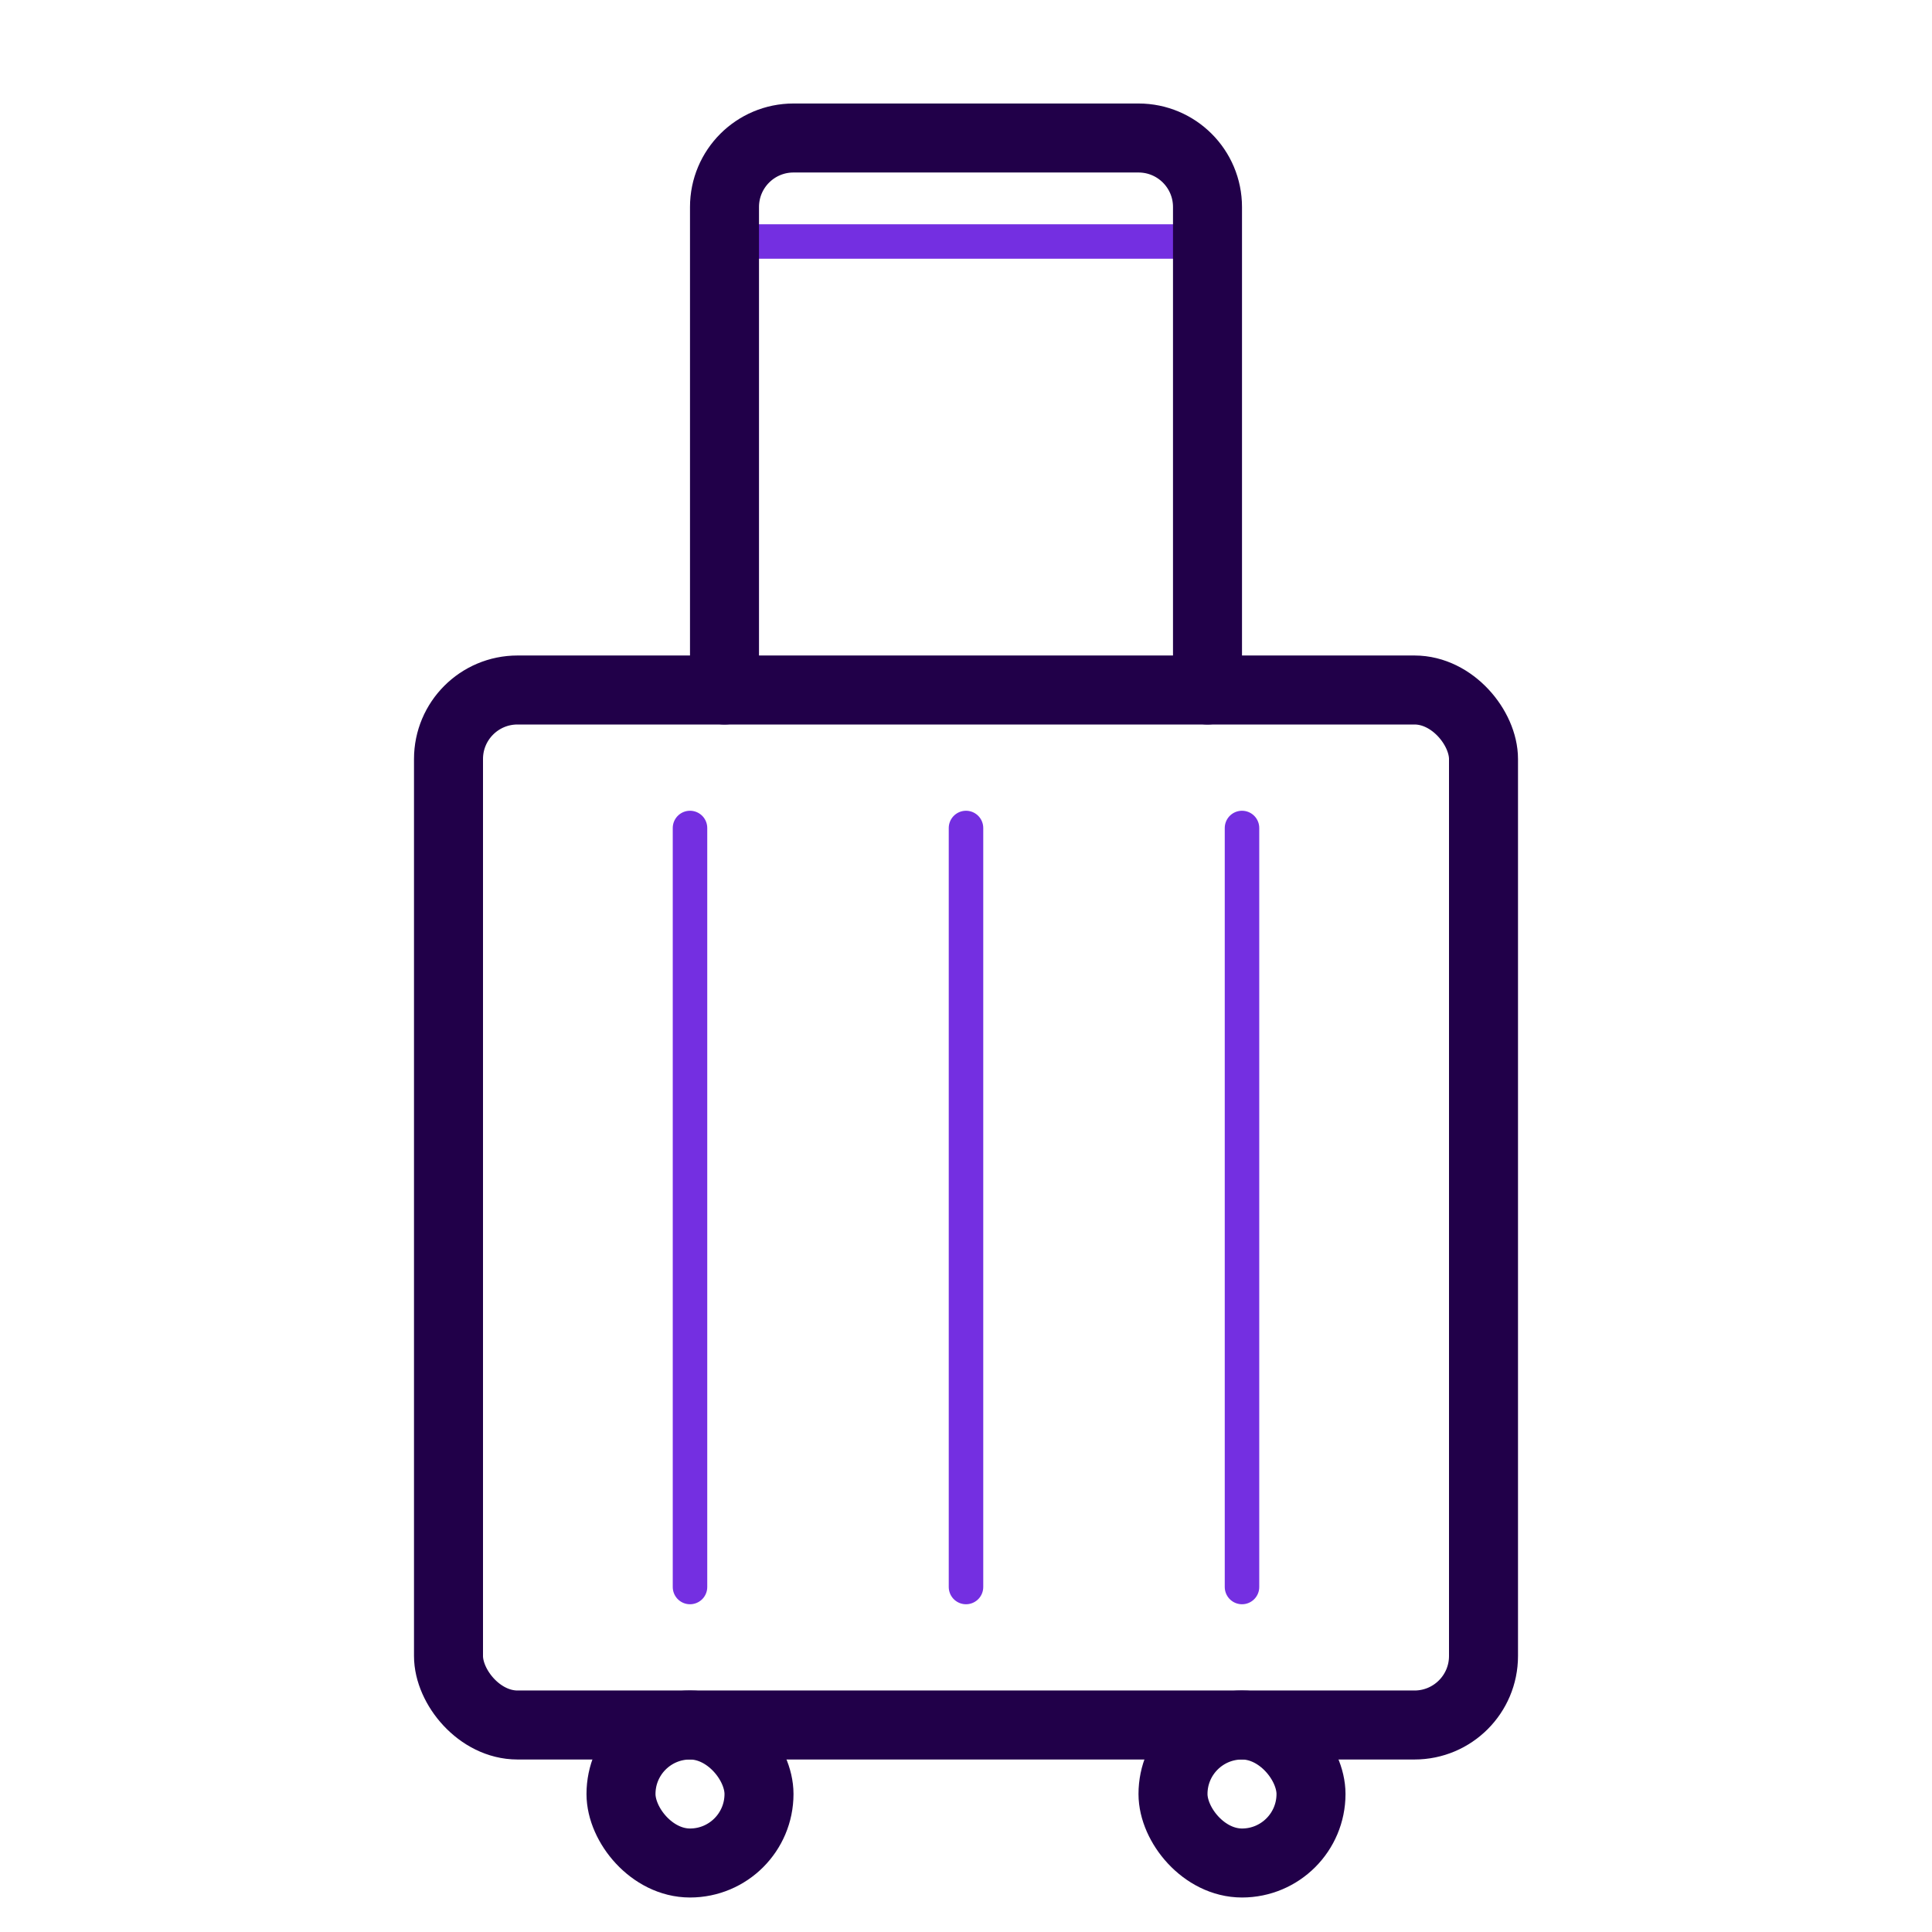 <svg width="56" height="56" viewBox="0 0 56 56" fill="none" xmlns="http://www.w3.org/2000/svg">
<rect x="13" y="20" width="30" height="30" rx="2" stroke="#210049" stroke-width="2" stroke-linecap="round" stroke-linejoin="round"/>
<path d="M21 7H35" stroke="#742FE1" stroke-linecap="round" stroke-linejoin="round"/>
<path d="M35 20V7V6C35 4.895 34.105 4 33 4H23C21.895 4 21 4.895 21 6V7V20" stroke="#210049" stroke-width="2" stroke-linecap="round" stroke-linejoin="round"/>
<path d="M20 24V46" stroke="#742FE1" stroke-linecap="round" stroke-linejoin="round"/>
<path d="M28 24V46" stroke="#742FE1" stroke-linecap="round" stroke-linejoin="round"/>
<path d="M36 24V46" stroke="#742FE1" stroke-linecap="round" stroke-linejoin="round"/>
<rect x="18" y="50" width="4" height="4" rx="2" stroke="#210049" stroke-width="2" stroke-linecap="round" stroke-linejoin="round"/>
<rect x="34" y="50" width="4" height="4" rx="2" stroke="#210049" stroke-width="2" stroke-linecap="round" stroke-linejoin="round"/>
</svg>
